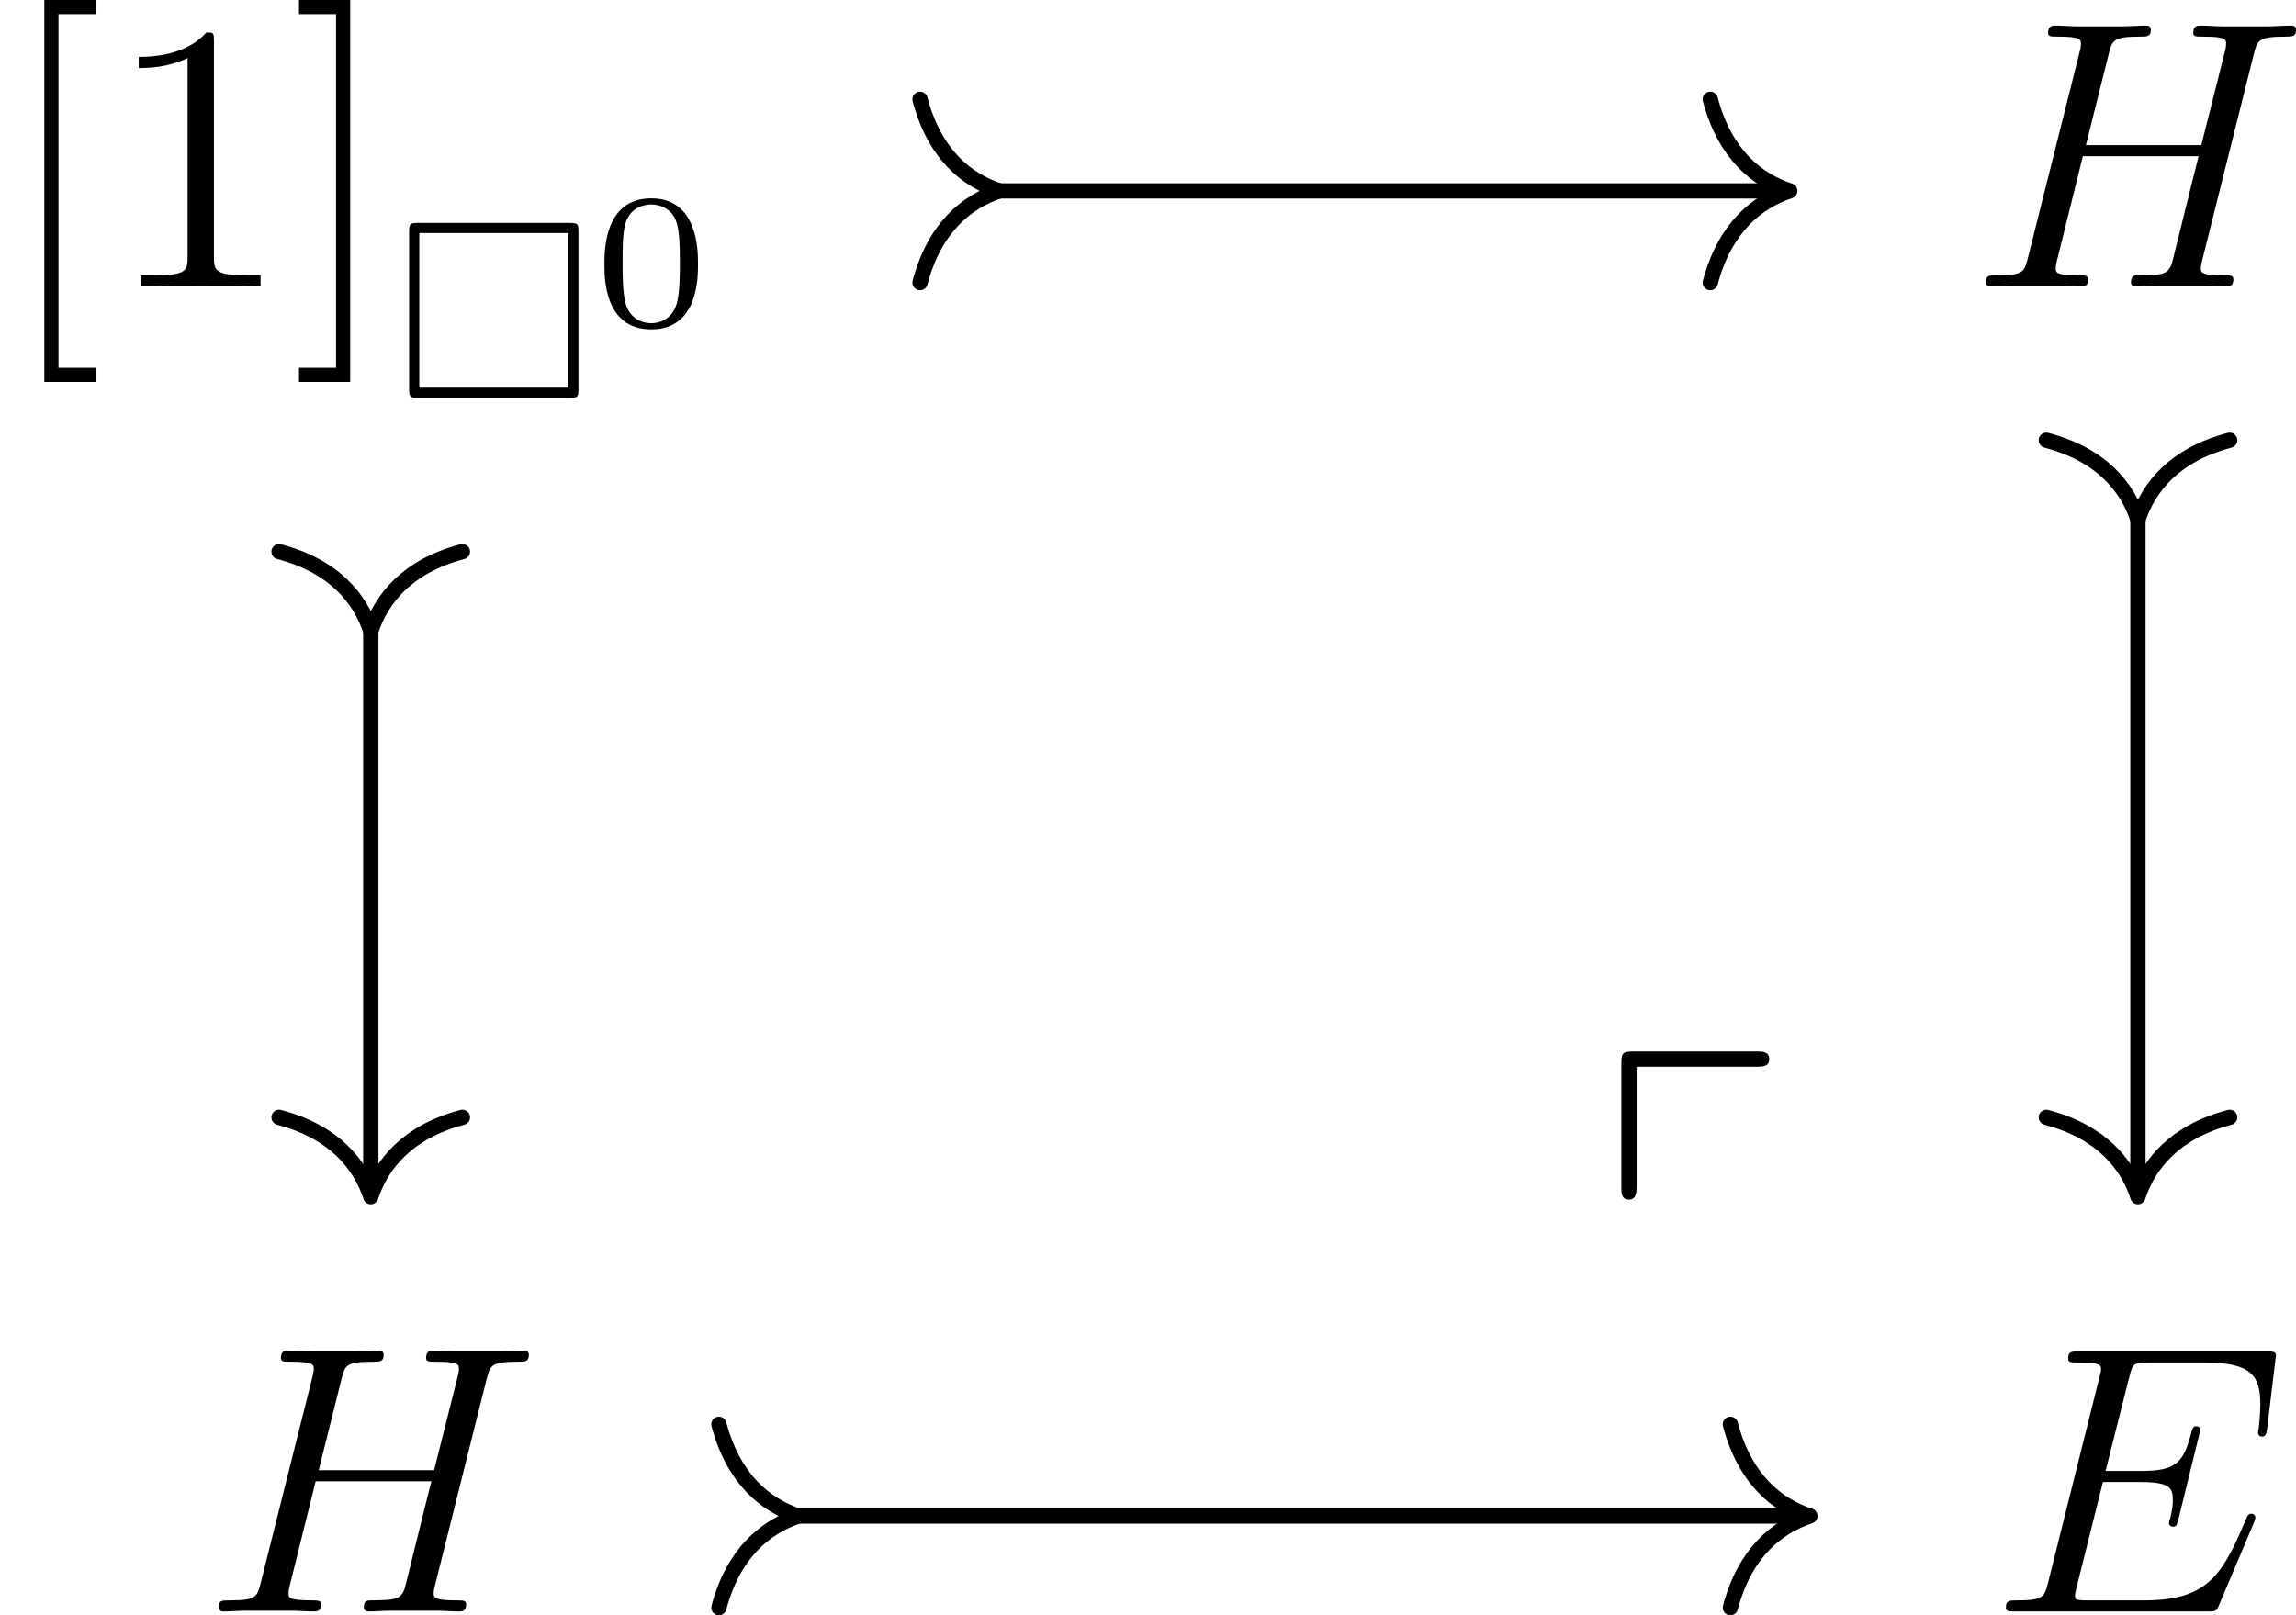 <?xml version='1.0' encoding='UTF-8'?>
<!-- This file was generated by dvisvgm 2.9.1 -->
<svg version='1.1' xmlns='http://www.w3.org/2000/svg' xmlns:xlink='http://www.w3.org/1999/xlink' width='100.592pt' height='70.787pt' viewBox='7.205 201.885 100.592 70.787'>
<defs>
<path id='g13-48' d='M3.288-1.907C3.288-2.343 3.288-3.975 1.823-3.975S.359-2.343 .359-1.907C.359-1.476 .359 .126 1.823 .126S3.288-1.476 3.288-1.907ZM1.823-.066C1.572-.066 1.166-.185 1.022-.681C.927-1.028 .927-1.614 .927-1.985C.927-2.385 .927-2.845 1.01-3.168C1.16-3.706 1.614-3.784 1.823-3.784C2.098-3.784 2.493-3.652 2.624-3.198C2.714-2.881 2.72-2.445 2.72-1.985C2.72-1.602 2.72-.998 2.618-.664C2.451-.143 2.02-.066 1.823-.066Z'/>
<path id='g3-3' d='M5.746-5.197C5.746-5.444 5.723-5.475 5.467-5.475H.725C.478-5.475 .446-5.452 .446-5.197V-.287C.446-.032 .47 0 .733 0H5.46C5.723 0 5.746-.024 5.746-.279V-5.197ZM.765-5.157H5.428V-.319H.765V-5.157Z'/>
<path id='g3-112' d='M3.252-5.212C3.395-5.212 3.531-5.212 3.531-5.372S3.387-5.531 3.252-5.531H.725C.47-5.531 .446-5.507 .446-5.26V-2.71C.446-2.574 .446-2.439 .606-2.439S.765-2.606 .765-2.742V-5.212H3.252Z'/>
<use id='g4-112' xlink:href='#g3-112' transform='scale(1.5)'/>
<path id='g12-69' d='M8.309-2.774C8.321-2.809 8.357-2.893 8.357-2.941C8.357-3.001 8.309-3.061 8.237-3.061C8.189-3.061 8.165-3.049 8.13-3.013C8.106-3.001 8.106-2.977 7.998-2.738C7.293-1.064 6.779-.347 4.866-.347H3.12C2.953-.347 2.929-.347 2.857-.359C2.726-.371 2.714-.395 2.714-.49C2.714-.574 2.738-.646 2.762-.753L3.587-4.053H4.77C5.703-4.053 5.774-3.85 5.774-3.491C5.774-3.371 5.774-3.264 5.691-2.905C5.667-2.857 5.655-2.809 5.655-2.774C5.655-2.69 5.715-2.654 5.786-2.654C5.894-2.654 5.906-2.738 5.954-2.905L6.635-5.679C6.635-5.738 6.587-5.798 6.516-5.798C6.408-5.798 6.396-5.75 6.348-5.583C6.109-4.663 5.87-4.4 4.806-4.4H3.67L4.411-7.34C4.519-7.759 4.543-7.795 5.033-7.795H6.743C8.213-7.795 8.512-7.4 8.512-6.492C8.512-6.48 8.512-6.145 8.464-5.75C8.452-5.703 8.44-5.631 8.44-5.607C8.44-5.511 8.5-5.475 8.572-5.475C8.656-5.475 8.703-5.523 8.727-5.738L8.978-7.831C8.978-7.867 9.002-7.986 9.002-8.01C9.002-8.141 8.895-8.141 8.679-8.141H2.845C2.618-8.141 2.499-8.141 2.499-7.926C2.499-7.795 2.582-7.795 2.786-7.795C3.527-7.795 3.527-7.711 3.527-7.58C3.527-7.52 3.515-7.472 3.479-7.34L1.865-.885C1.757-.466 1.733-.347 .897-.347C.669-.347 .55-.347 .55-.132C.55 0 .622 0 .861 0H6.862C7.125 0 7.137-.012 7.221-.203L8.309-2.774Z'/>
<path id='g12-72' d='M8.942-7.293C9.05-7.699 9.074-7.819 9.923-7.819C10.138-7.819 10.258-7.819 10.258-8.034C10.258-8.165 10.15-8.165 10.078-8.165C9.863-8.165 9.612-8.141 9.385-8.141H7.974C7.747-8.141 7.496-8.165 7.269-8.165C7.185-8.165 7.042-8.165 7.042-7.938C7.042-7.819 7.125-7.819 7.352-7.819C8.07-7.819 8.07-7.723 8.07-7.592C8.07-7.568 8.07-7.496 8.022-7.317L7.293-4.423H3.682L4.4-7.293C4.507-7.699 4.531-7.819 5.38-7.819C5.595-7.819 5.715-7.819 5.715-8.034C5.715-8.165 5.607-8.165 5.535-8.165C5.32-8.165 5.069-8.141 4.842-8.141H3.431C3.204-8.141 2.953-8.165 2.726-8.165C2.642-8.165 2.499-8.165 2.499-7.938C2.499-7.819 2.582-7.819 2.809-7.819C3.527-7.819 3.527-7.723 3.527-7.592C3.527-7.568 3.527-7.496 3.479-7.317L1.865-.885C1.757-.466 1.733-.347 .909-.347C.634-.347 .55-.347 .55-.12C.55 0 .681 0 .717 0C.933 0 1.184-.024 1.411-.024H2.821C3.049-.024 3.3 0 3.527 0C3.622 0 3.754 0 3.754-.227C3.754-.347 3.646-.347 3.467-.347C2.738-.347 2.738-.442 2.738-.562C2.738-.574 2.738-.658 2.762-.753L3.587-4.077H7.209C7.006-3.288 6.396-.789 6.372-.717C6.241-.359 6.049-.359 5.344-.347C5.2-.347 5.093-.347 5.093-.12C5.093 0 5.224 0 5.26 0C5.475 0 5.727-.024 5.954-.024H7.364C7.592-.024 7.843 0 8.07 0C8.165 0 8.297 0 8.297-.227C8.297-.347 8.189-.347 8.01-.347C7.281-.347 7.281-.442 7.281-.562C7.281-.574 7.281-.658 7.305-.753L8.942-7.293Z'/>
<path id='g16-49' d='M3.443-7.663C3.443-7.938 3.443-7.95 3.204-7.95C2.917-7.627 2.319-7.185 1.088-7.185V-6.838C1.363-6.838 1.961-6.838 2.618-7.149V-.921C2.618-.49 2.582-.347 1.53-.347H1.16V0C1.482-.024 2.642-.024 3.037-.024S4.579-.024 4.902 0V-.347H4.531C3.479-.347 3.443-.49 3.443-.921V-7.663Z'/>
<path id='g16-91' d='M2.989 2.989V2.546H1.829V-8.524H2.989V-8.966H1.387V2.989H2.989Z'/>
<path id='g16-93' d='M1.853-8.966H.251V-8.524H1.411V2.546H.251V2.989H1.853V-8.966Z'/>
</defs>
<g id='page1' transform='matrix(1.4 0 0 1.4 0 0)'>
<g transform='matrix(1 0 0 1 -52.858 25.222)'>
<use x='58.005' y='127.948' xlink:href='#g16-91'/>
<use x='61.257' y='127.948' xlink:href='#g16-49'/>
<use x='67.11' y='127.948' xlink:href='#g16-93'/>
<use x='70.361' y='131.435' xlink:href='#g3-3'/>
<use x='76.56' y='129.166' xlink:href='#g13-48'/>
</g>
<g transform='matrix(1 0 0 1 -46.567 25.222)'>
<use x='113.308' y='127.948' xlink:href='#g12-72'/>
</g>
<g transform='matrix(1 0 0 1 -46.567 25.222)'>
<use x='58.005' y='169.426' xlink:href='#g12-72'/>
</g>
<g transform='matrix(1 0 0 1 -45.939 25.222)'>
<use x='113.308' y='169.426' xlink:href='#g12-69'/>
</g>
<path d='M36.184 150.18H60.918' stroke='#000' fill='none' stroke-width='.478' stroke-miterlimit='10'/>
<path d='M33.938 153.05C34.391 151.328 35.402 150.515 36.426 150.179C35.402 149.847 34.391 149.035 33.938 147.312' stroke='#000' fill='none' stroke-width='.478' stroke-miterlimit='10' stroke-linecap='round' stroke-linejoin='round'/>
<path d='M58.668 147.312C59.125 149.035 60.137 149.847 61.156 150.179C60.137 150.515 59.125 151.328 58.668 153.05' stroke='#000' fill='none' stroke-width='.478' stroke-miterlimit='10' stroke-linecap='round' stroke-linejoin='round'/>
<path d='M16.75 163.719V181.426' stroke='#000' fill='none' stroke-width='.478' stroke-miterlimit='10'/>
<path d='M13.879 161.472C15.602 161.925 16.414 162.937 16.75 163.957C17.086 162.937 17.898 161.925 19.617 161.472' stroke='#000' fill='none' stroke-width='.478' stroke-miterlimit='10' stroke-linecap='round' stroke-linejoin='round'/>
<path d='M19.617 179.18C17.898 179.633 17.086 180.644 16.75 181.664C16.414 180.644 15.602 179.633 13.879 179.18' stroke='#000' fill='none' stroke-width='.478' stroke-miterlimit='10' stroke-linecap='round' stroke-linejoin='round'/>
<path d='M72.051 160.23V181.426' stroke='#000' fill='none' stroke-width='.478' stroke-miterlimit='10'/>
<path d='M69.184 157.984C70.906 158.437 71.719 159.449 72.051 160.468C72.387 159.449 73.199 158.437 74.922 157.984' stroke='#000' fill='none' stroke-width='.478' stroke-miterlimit='10' stroke-linecap='round' stroke-linejoin='round'/>
<path d='M74.922 179.18C73.199 179.633 72.387 180.644 72.051 181.664C71.719 180.644 70.906 179.633 69.184 179.18' stroke='#000' fill='none' stroke-width='.478' stroke-miterlimit='10' stroke-linecap='round' stroke-linejoin='round'/>
<path d='M29.895 191.66H61.543' stroke='#000' fill='none' stroke-width='.478' stroke-miterlimit='10'/>
<path d='M27.644 194.527C28.102 192.808 29.113 191.996 30.133 191.66C29.113 191.324 28.102 190.511 27.644 188.789' stroke='#000' fill='none' stroke-width='.478' stroke-miterlimit='10' stroke-linecap='round' stroke-linejoin='round'/>
<path d='M59.297 188.789C59.75 190.511 60.762 191.324 61.785 191.66C60.762 191.996 59.75 192.808 59.297 194.527' stroke='#000' fill='none' stroke-width='.478' stroke-miterlimit='10' stroke-linecap='round' stroke-linejoin='round'/>
<g transform='matrix(1 0 0 1 13.961 15.987)'>
<use x='41.255' y='169.426' xlink:href='#g4-112'/>
</g>
</g>
</svg>
